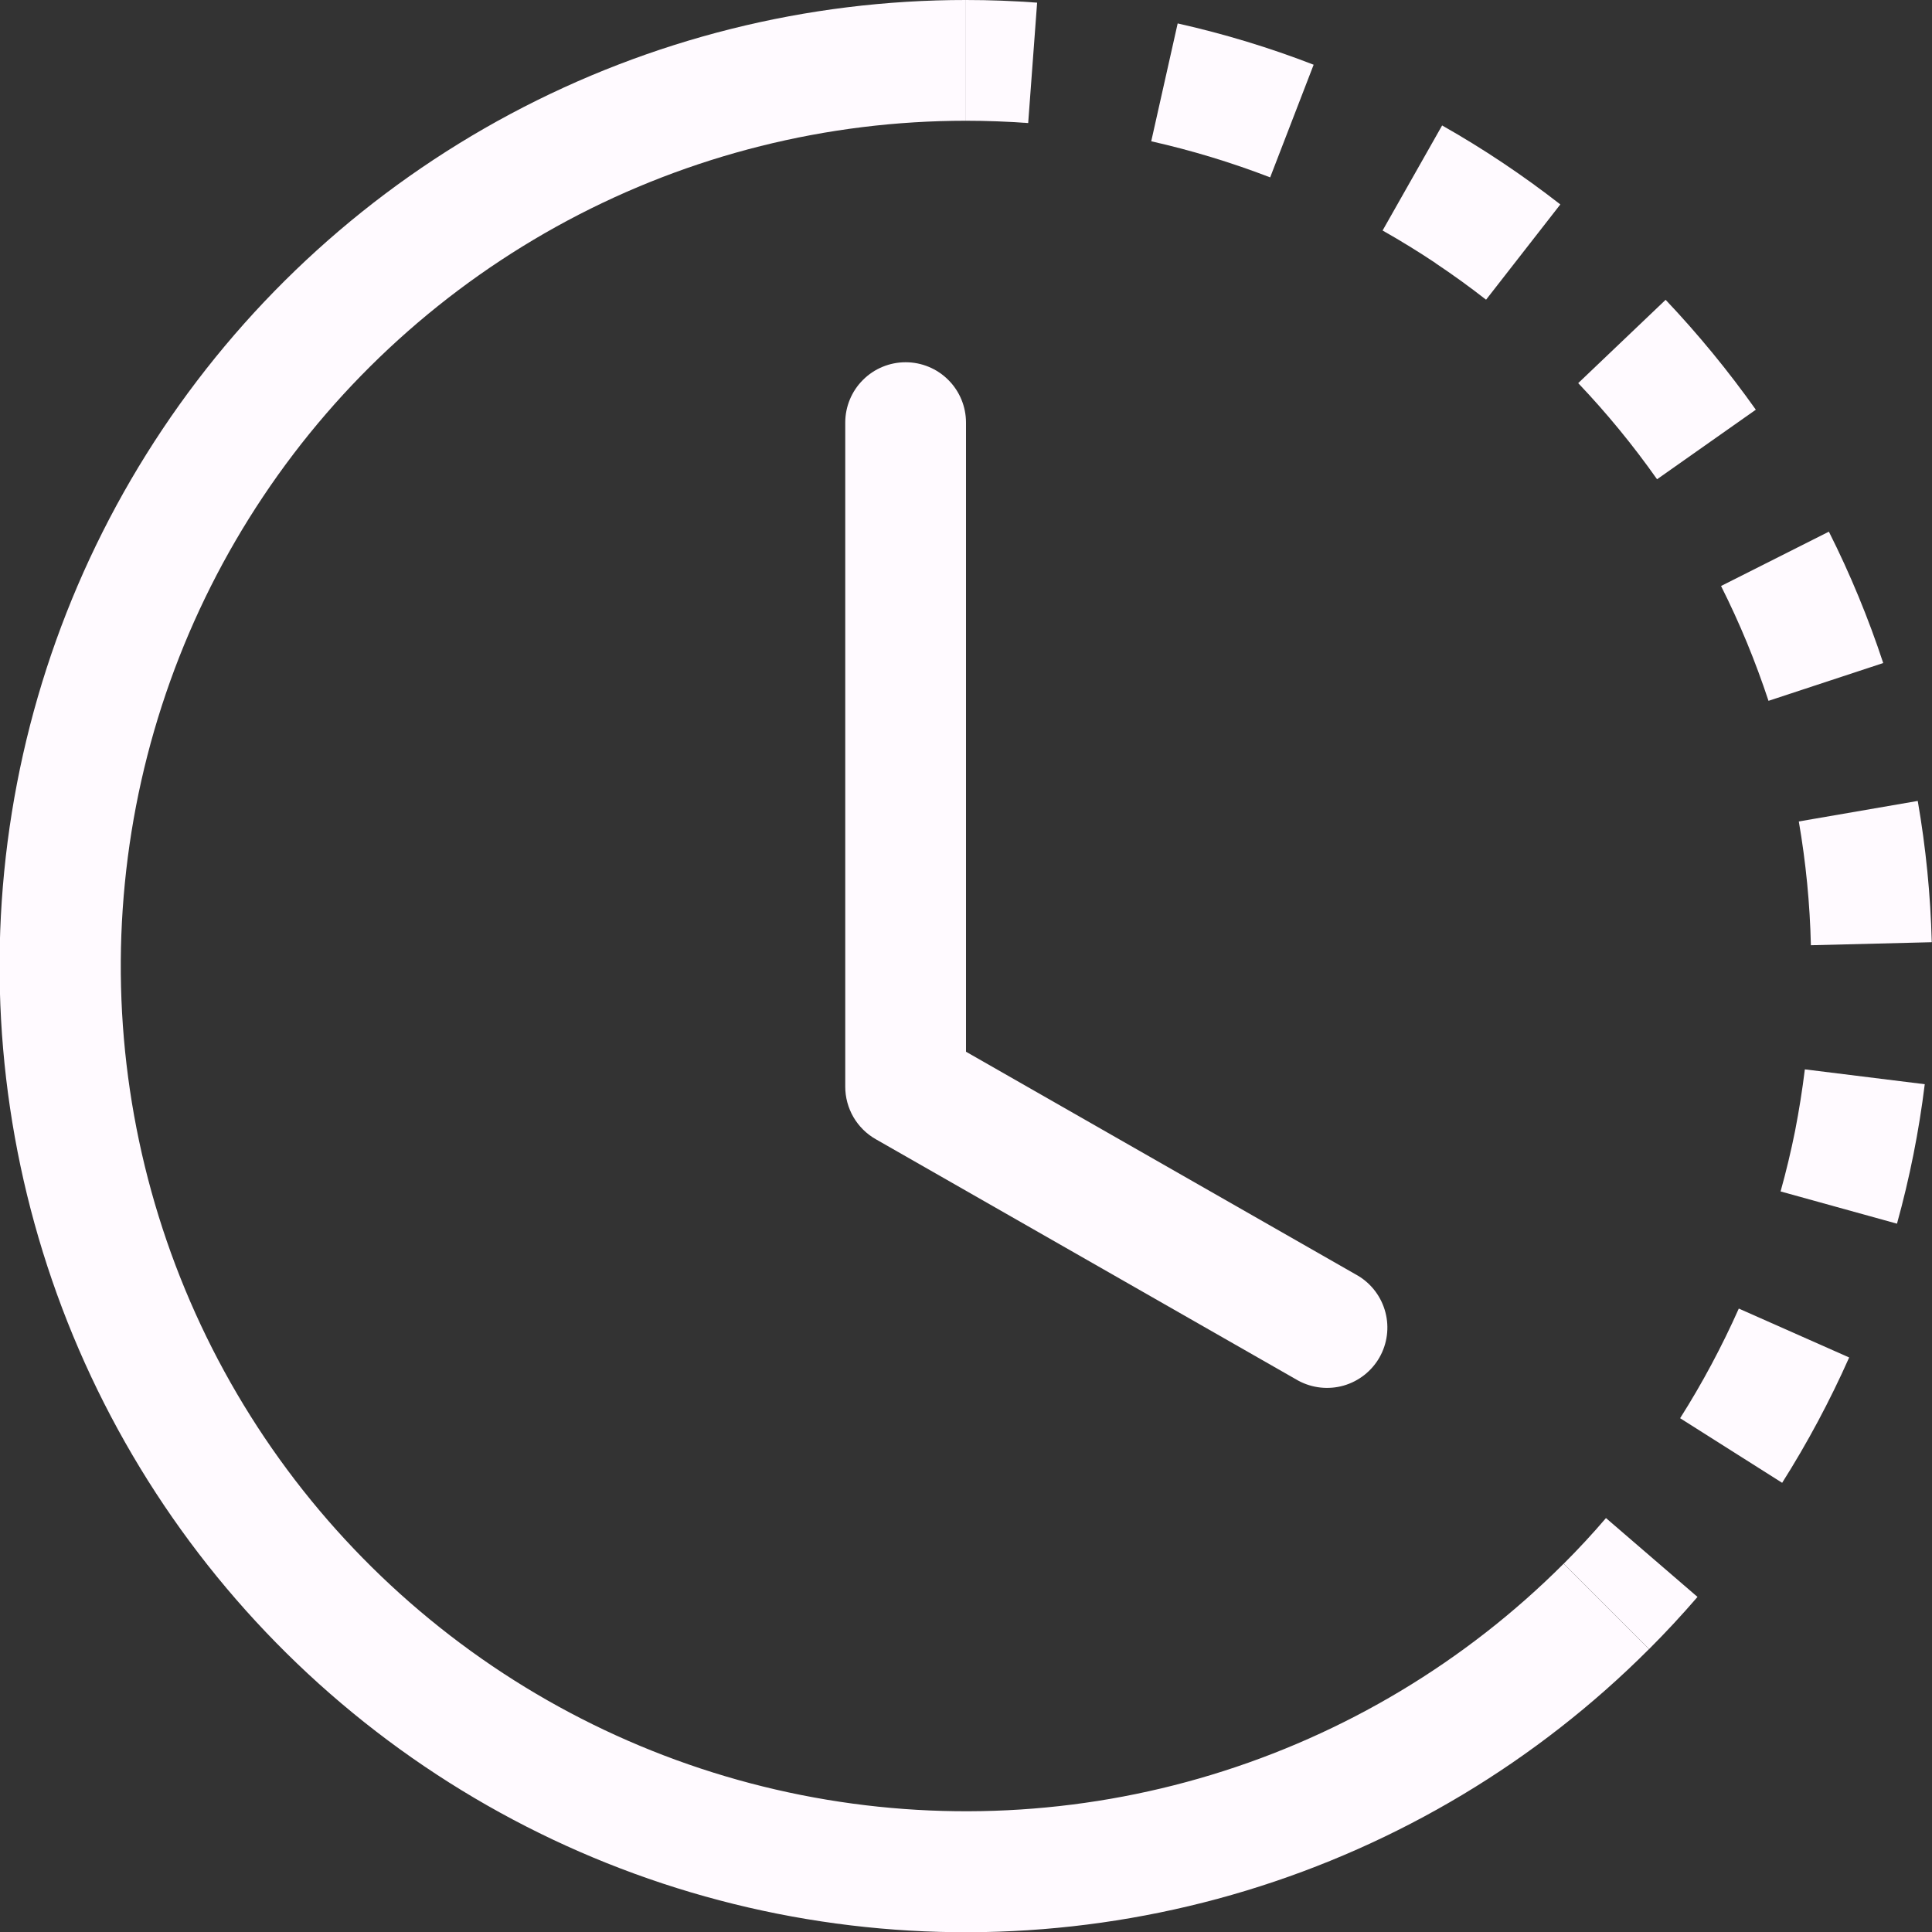 <svg width="32" height="32" viewBox="0 0 32 32" fill="none" xmlns="http://www.w3.org/2000/svg">
<rect x="0" y="0" width="32" height="32" fill="#333333" stroke="none"/>
<g clip-path="url(#clip0)">
<path d="M17.03 2.038C16.687 2.013 16.344 2 16 2V0C16.393 0 16.786 0.015 17.178 0.044L17.03 2.038ZM21.038 2.938C20.397 2.691 19.738 2.491 19.068 2.34L19.506 0.388C20.272 0.56 21.026 0.788 21.758 1.072L21.038 2.938ZM23.778 4.358C23.492 4.167 23.199 3.987 22.9 3.818L23.886 2.078C24.57 2.465 25.224 2.903 25.844 3.386L24.614 4.964C24.343 4.752 24.064 4.551 23.778 4.36V4.358ZM27.446 7.938C27.05 7.376 26.614 6.844 26.14 6.346L27.588 4.966C28.128 5.536 28.628 6.146 29.082 6.786L27.446 7.938ZM28.934 10.642C28.803 10.325 28.66 10.013 28.506 9.706L30.292 8.806C30.645 9.508 30.946 10.236 31.192 10.982L29.292 11.608C29.184 11.282 29.065 10.96 28.934 10.642ZM29.994 15.656C29.978 14.969 29.911 14.284 29.794 13.606L31.764 13.266C31.898 14.038 31.976 14.822 31.996 15.606L29.996 15.656H29.994ZM29.732 18.732C29.798 18.392 29.852 18.054 29.894 17.712L31.88 17.958C31.784 18.738 31.63 19.51 31.42 20.268L29.492 19.734C29.584 19.404 29.664 19.07 29.732 18.732ZM27.828 23.49C28.196 22.91 28.52 22.302 28.8 21.674L30.628 22.484C30.308 23.204 29.938 23.896 29.518 24.56L27.828 23.49ZM25.9 25.9C26.144 25.656 26.378 25.404 26.6 25.144L28.116 26.45C27.859 26.748 27.592 27.036 27.314 27.314L25.9 25.9Z" fill="#FFFAFF"/>
<path d="M15.999 2C13.697 2 11.43 2.568 9.4 3.653C7.37 4.739 5.638 6.308 4.359 8.223C3.08 10.137 2.293 12.337 2.068 14.628C1.842 16.919 2.185 19.231 3.066 21.358C3.947 23.485 5.339 25.362 7.119 26.822C8.898 28.283 11.011 29.282 13.269 29.731C15.527 30.18 17.861 30.066 20.064 29.397C22.267 28.729 24.271 27.528 25.899 25.9L27.313 27.314C25.453 29.176 23.162 30.549 20.643 31.314C18.125 32.078 15.457 32.21 12.875 31.697C10.294 31.184 7.879 30.042 5.844 28.372C3.81 26.703 2.218 24.557 1.211 22.126C0.204 19.694 -0.188 17.052 0.07 14.432C0.328 11.813 1.228 9.298 2.691 7.11C4.153 4.922 6.133 3.128 8.454 1.888C10.776 0.648 13.367 -0.001 15.999 5.62916e-07V2Z" fill="#FFFAFF"/>
<path d="M15 6C15.265 6 15.52 6.105 15.707 6.293C15.895 6.48 16 6.735 16 7V17.42L22.496 21.132C22.72 21.267 22.881 21.484 22.947 21.737C23.013 21.989 22.977 22.258 22.848 22.484C22.718 22.711 22.505 22.878 22.254 22.95C22.003 23.021 21.734 22.992 21.504 22.868L14.504 18.868C14.351 18.781 14.224 18.654 14.135 18.502C14.047 18.349 14 18.176 14 18V7C14 6.735 14.105 6.48 14.293 6.293C14.48 6.105 14.735 6 15 6Z" fill="#FFFAFF"/>
</g>
<defs>
<clipPath id="clip0">
<rect width="32" height="32" fill="white"/>
</clipPath>
</defs>
</svg>

